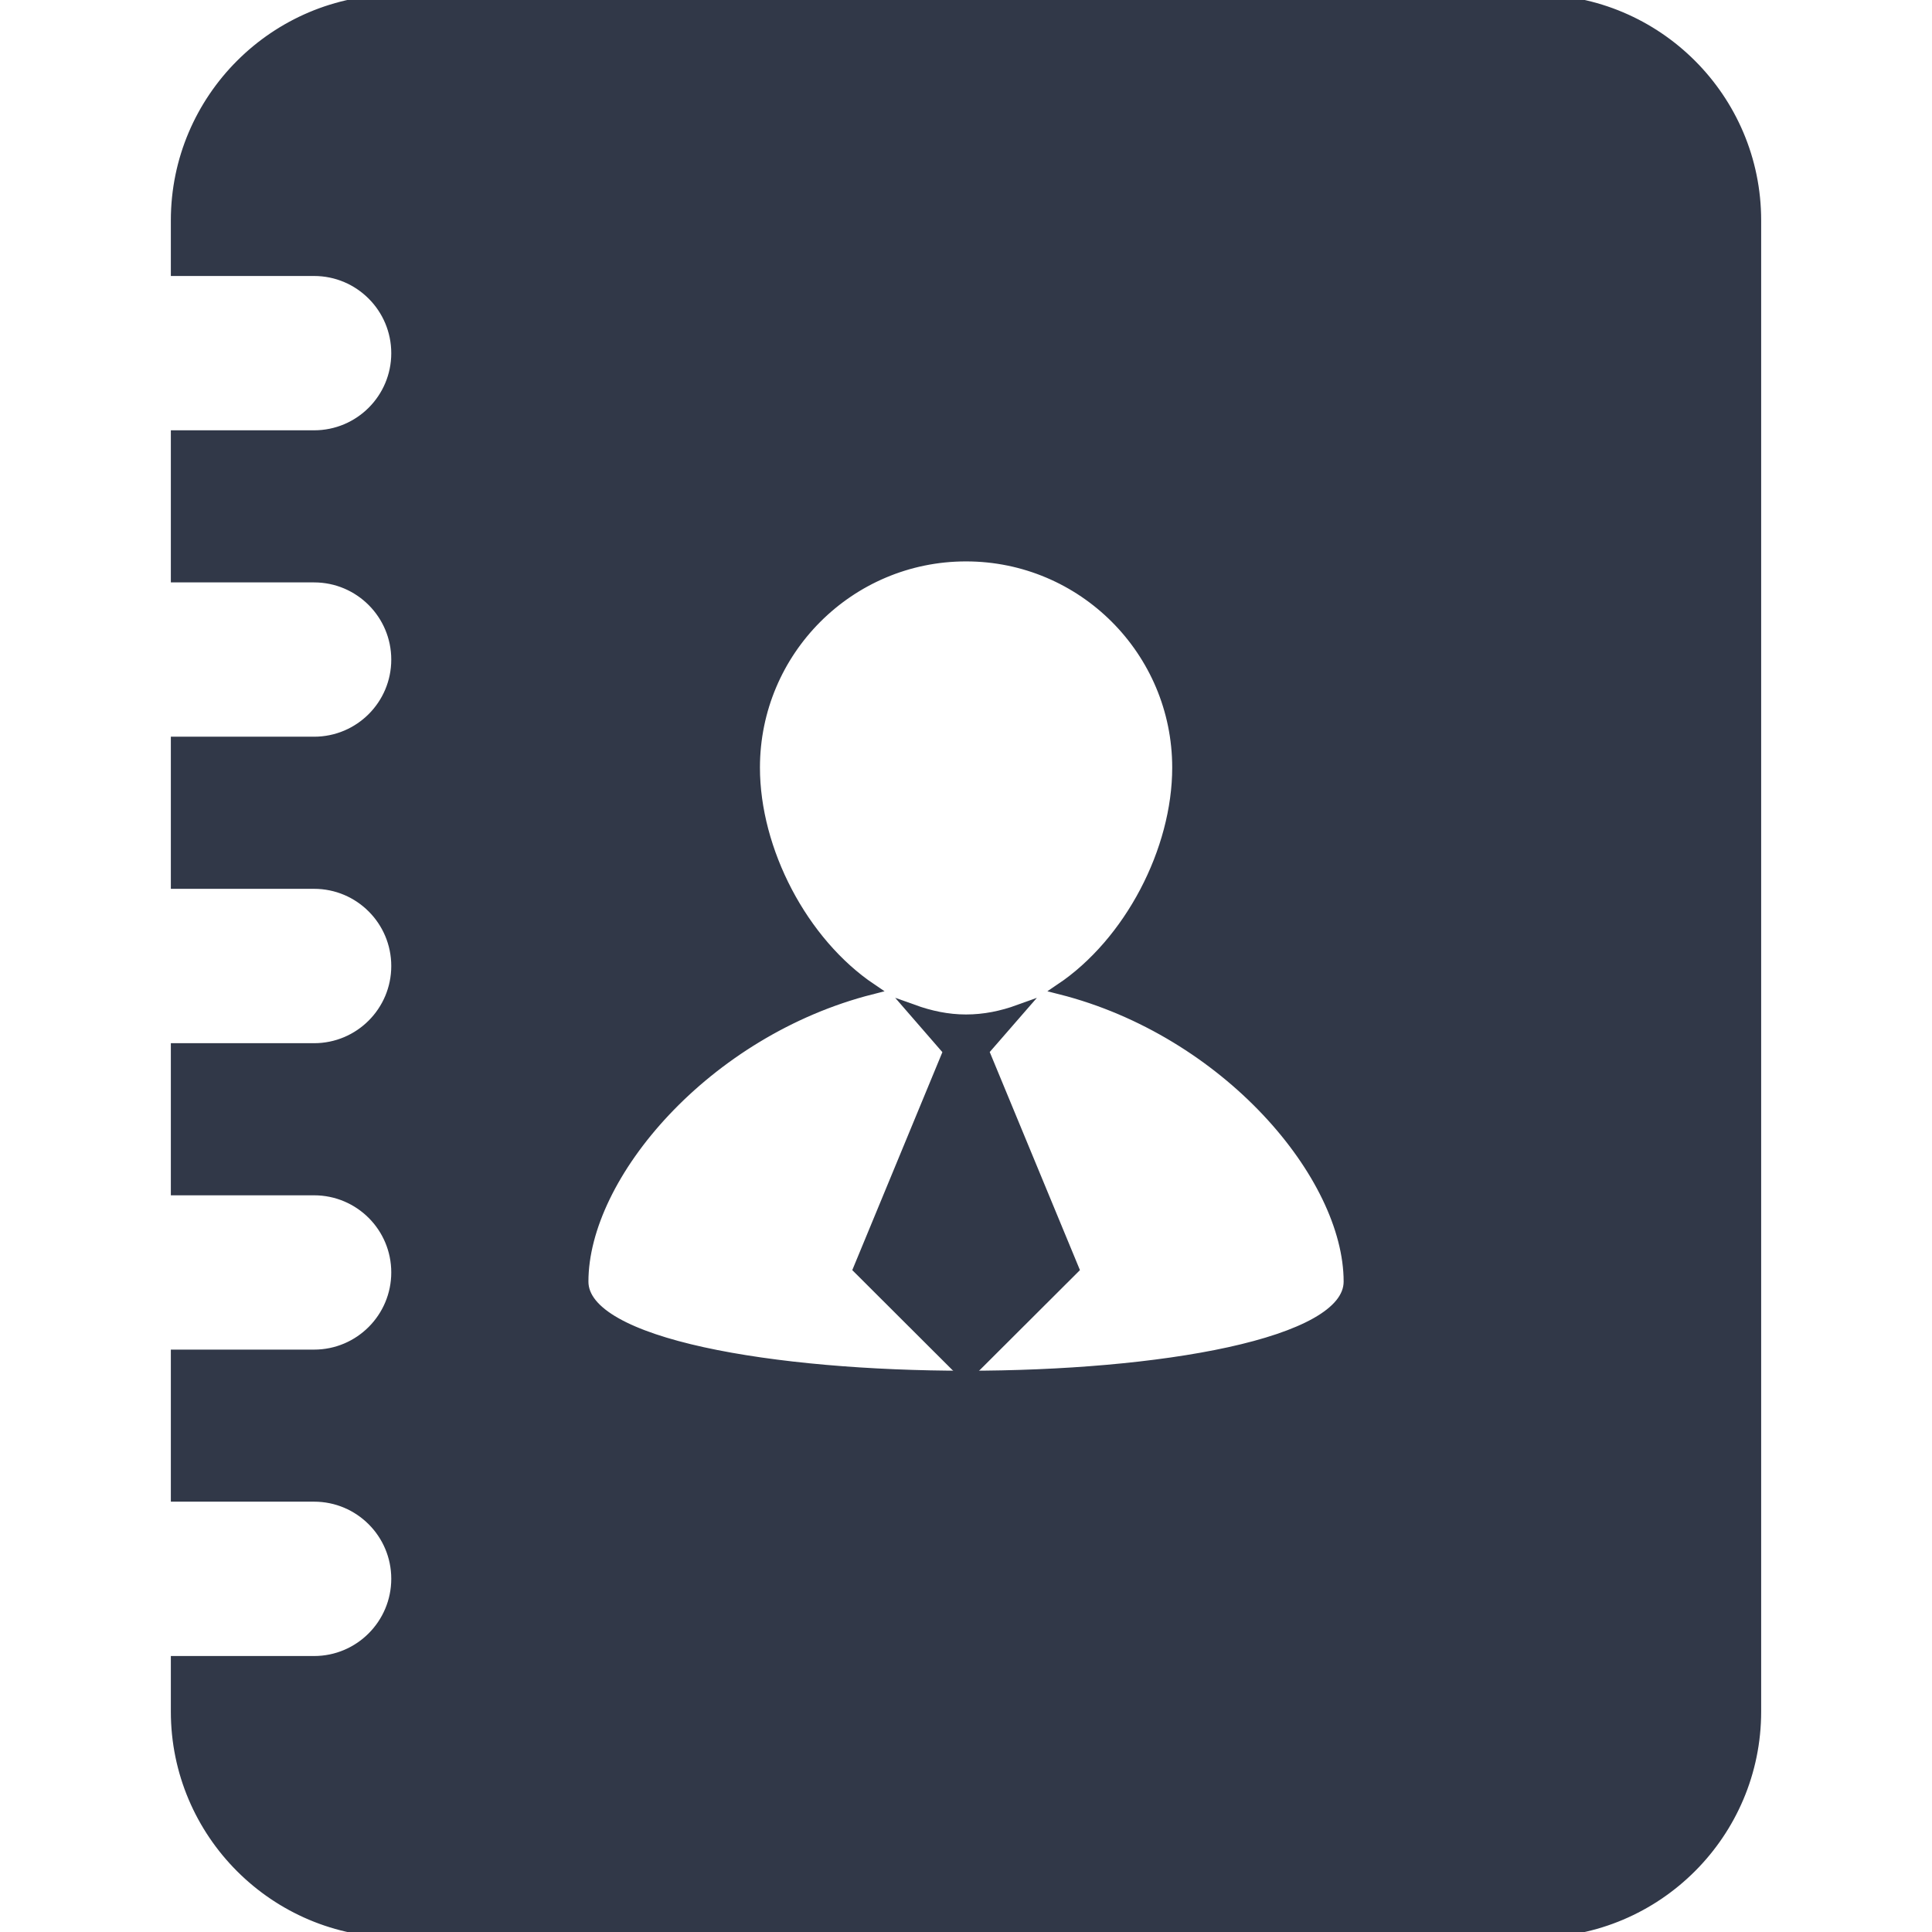 <!DOCTYPE svg PUBLIC "-//W3C//DTD SVG 1.1//EN" "http://www.w3.org/Graphics/SVG/1.1/DTD/svg11.dtd">
<svg fill="#313848" version="1.1" id="Capa_1" xmlns="http://www.w3.org/2000/svg" xmlns:xlink="http://www.w3.org/1999/xlink" width="200px" height="200px" viewBox="0 0 176.646 176.646" xml:space="preserve" stroke="#313848">
<g id="SVGRepo_bgCarrier" stroke-width="0"/>
<g id="SVGRepo_iconCarrier"> <g> <g> <path d="M89.96,96.038l3.2-3.678c-1.547,0.56-3.145,0.895-4.835,0.895c-1.689,0-3.285-0.347-4.844-0.907l3.203,3.69h0.088 l-8.257,19.973l9.816,9.797l9.821-9.797l-8.263-19.973H89.96z"/> <path d="M140.364,0H36.285C25.163,0,16.121,9.036,16.121,20.152v4.582h12.596c4.177,0,7.557,3.392,7.557,7.56 c0,4.171-3.379,7.55-7.557,7.55H16.121V52.75h12.596c4.177,0,7.557,3.392,7.557,7.557c0,4.171-3.379,7.551-7.557,7.551H16.121 v12.909h12.596c4.177,0,7.557,3.385,7.557,7.557c0,4.171-3.379,7.557-7.557,7.557H16.121v12.908h12.596 c4.177,0,7.557,3.38,7.557,7.551c0,4.165-3.379,7.557-7.557,7.557H16.121v12.903h12.596c4.177,0,7.557,3.386,7.557,7.55 c0,4.166-3.379,7.563-7.557,7.563H16.121v4.579c0,11.119,9.042,20.154,20.165,20.154h104.079c11.119,0,20.161-9.035,20.161-20.154 V20.152C160.531,9.036,151.489,0,140.364,0z M53.301,117.18c0-9.743,11.237-22.914,26.369-26.756 c-6.321-4.253-10.687-12.669-10.687-20.24c0-10.675,8.656-19.354,19.342-19.354c10.693,0,19.352,8.68,19.352,19.354 c0,7.571-4.372,15.987-10.705,20.24c15.15,3.842,26.379,17.013,26.379,26.756C123.345,128.712,53.301,128.712,53.301,117.18z"/> </g> </g> <g> </g> <g> </g> <g> </g> <g> </g> <g> </g> <g> </g> <g> </g> <g> </g> <g> </g> <g> </g> <g> </g> <g> </g> <g> </g> <g> </g> <g> </g> </g>
</svg>